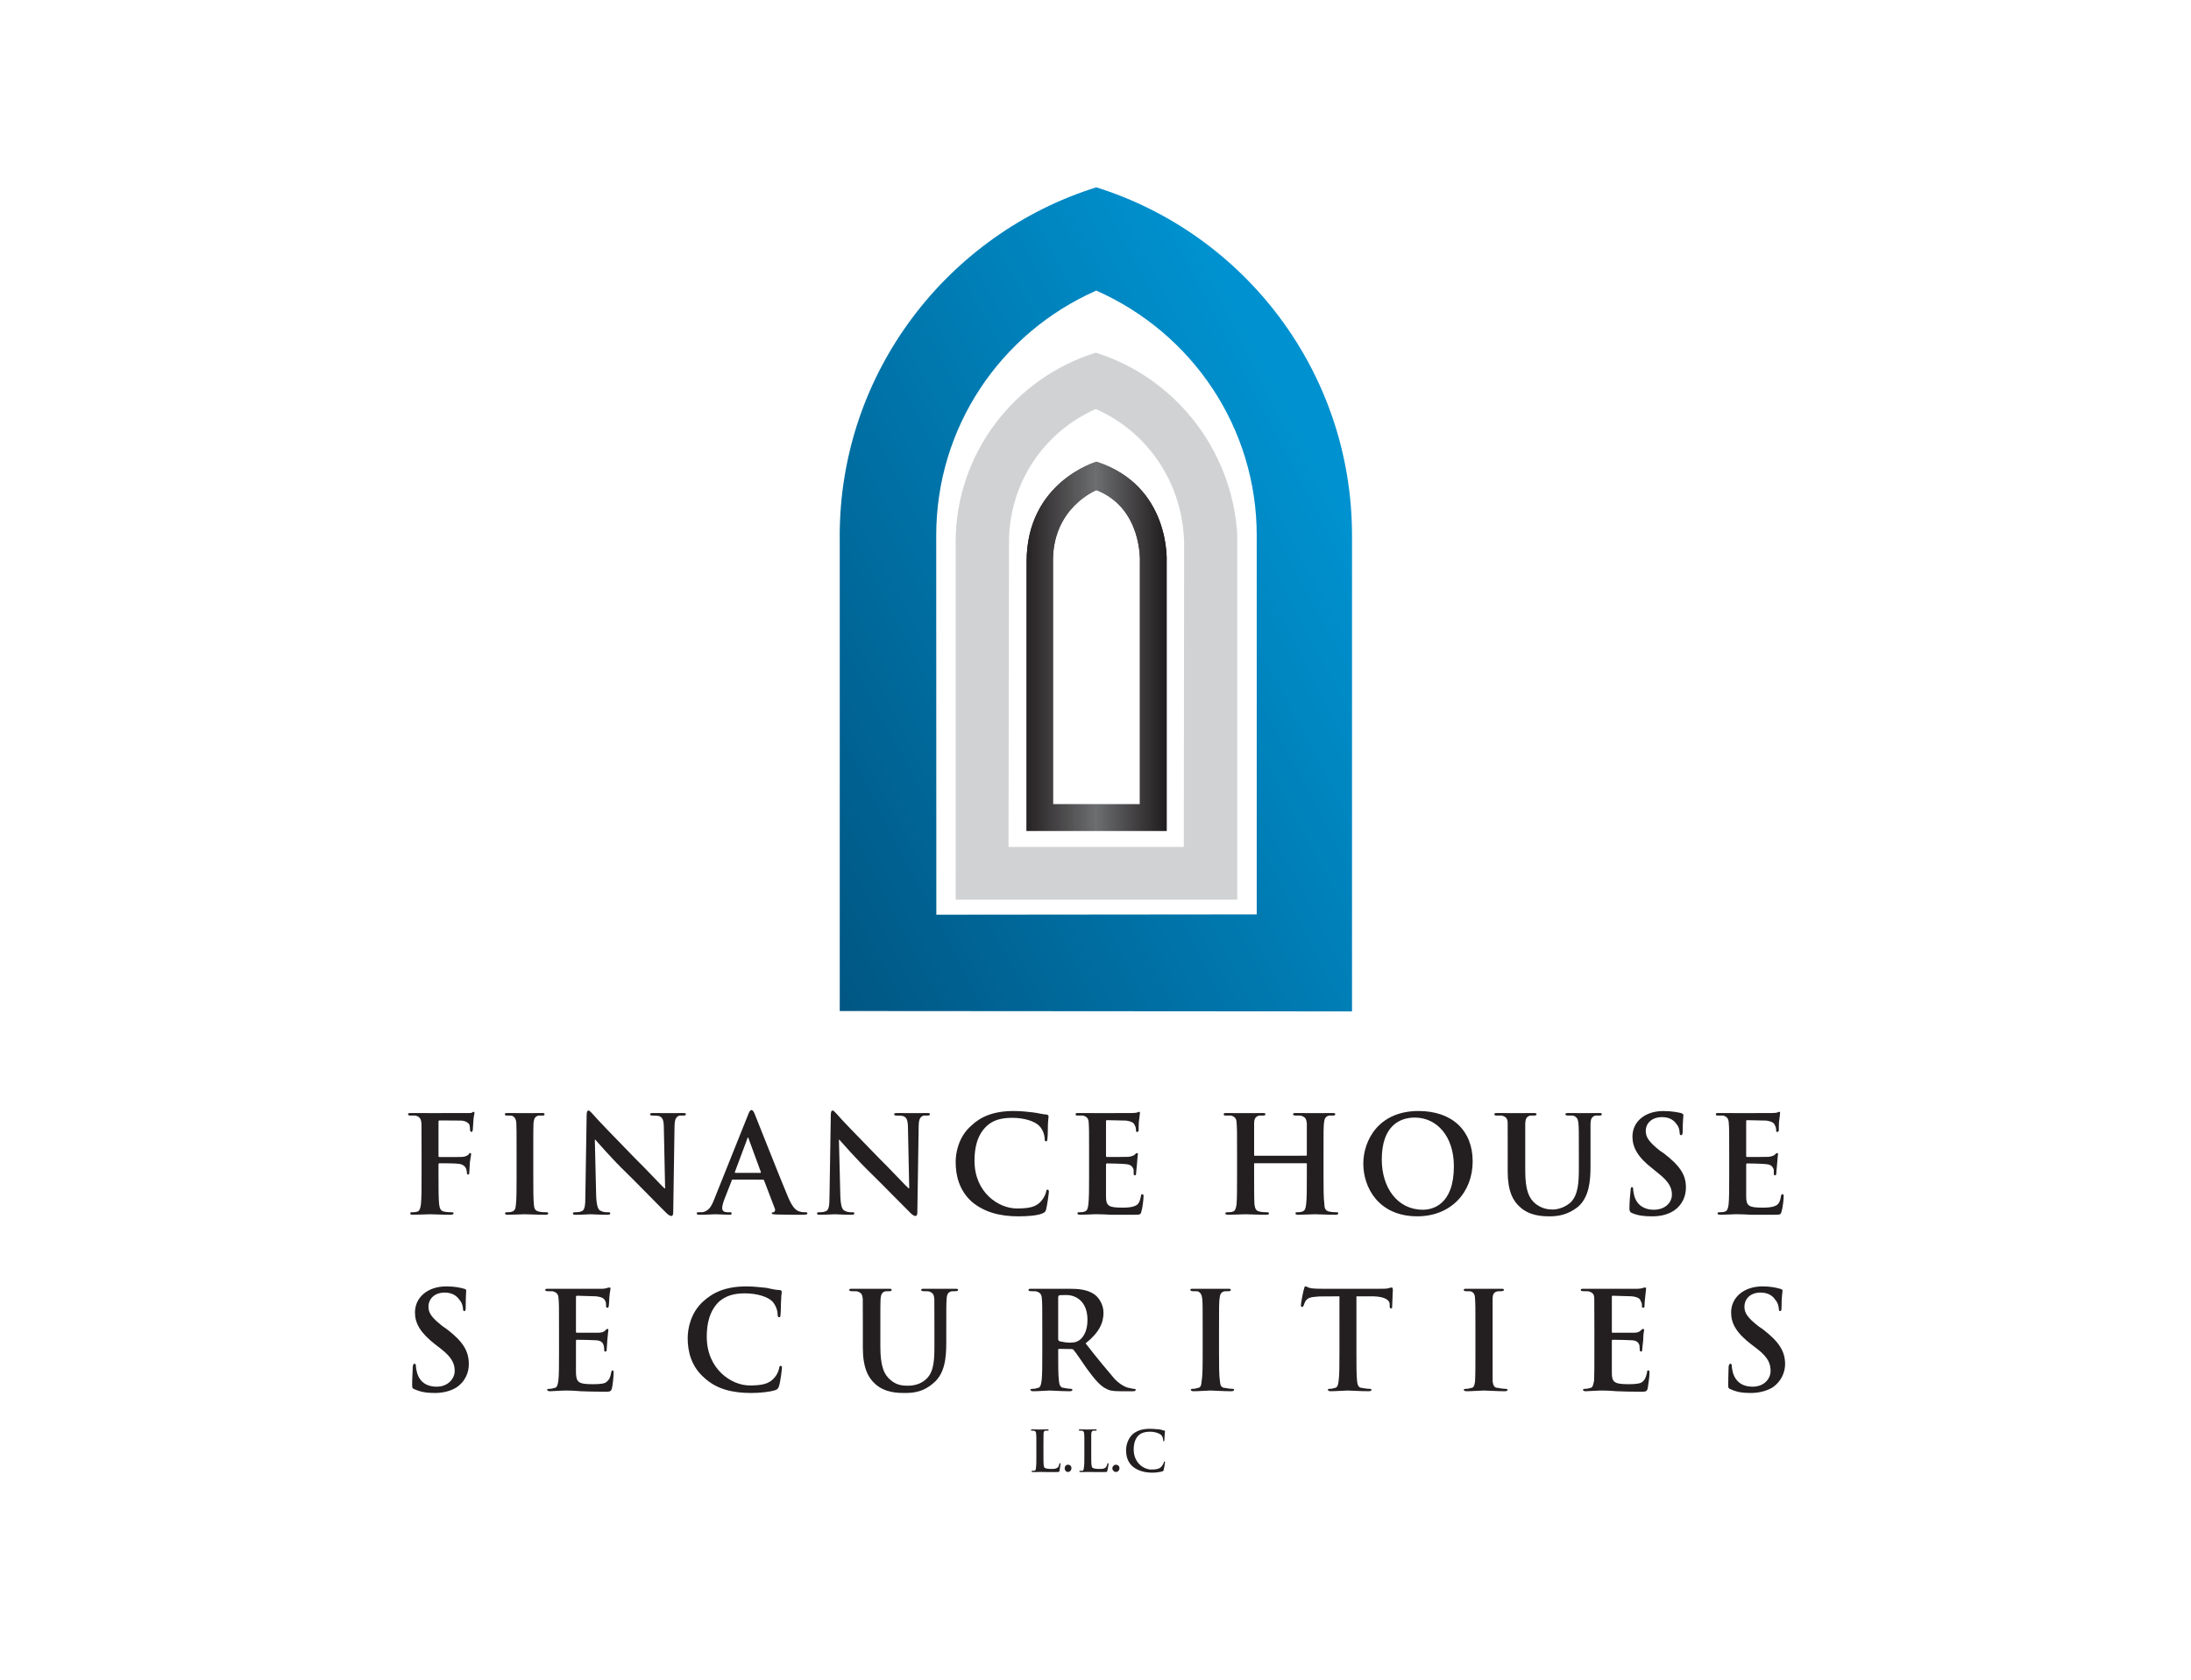 <?xml version="1.0" ?>
<svg xmlns="http://www.w3.org/2000/svg" xmlns:xlink="http://www.w3.org/1999/xlink" viewBox="0 0 450 345" enable-background="new 0 0 450 345" xml:space="preserve">
	<rect x="-50.5" y="-19.445" fill="#FFFFFF" width="551" height="383.674"/>
	<g>
		<path fill="#231F20" d="M85.165,285.354c-0.429-0.146-0.516-0.279-0.516-0.882c0-1.523,0.13-3.267,0.13-3.688   c0.006-0.352,0.127-0.688,0.353-0.688c0.241,0,0.29,0.246,0.29,0.44c0,0.414,0.102,0.93,0.246,1.445   c0.591,2.063,2.212,2.834,3.986,2.834c2.471,0,3.734-1.767,3.734-3.191c0-1.43-0.445-2.707-2.752-4.531l-1.276-0.982   c-3.048-2.379-4.131-4.324-4.131-6.535c0-3.063,2.555-5.361,6.438-5.361c1.824,0,2.998,0.295,3.685,0.492   c0.256,0.049,0.398,0.196,0.398,0.344c0,0.432-0.097,1.203-0.097,3.341c0,0.69-0.046,0.891-0.303,0.891   c-0.191,0-0.258-0.19-0.258-0.494c0-0.242-0.13-1.184-0.768-1.866c-0.394-0.541-1.177-1.439-3.001-1.439   c-2.066,0-3.322,1.287-3.322,2.909c0,1.283,0.646,2.247,2.966,4.05l0.773,0.527c3.352,2.566,4.551,4.521,4.551,7.207   c0,1.547-0.591,3.51-2.619,4.839c-1.415,0.833-2.963,1.093-4.416,1.093C87.616,286.106,86.357,285.896,85.165,285.354"/>
		<path fill="#231F20" d="M114.814,272.7c0-4.153,0-4.941-0.091-5.924c-0.038-0.89-0.293-1.295-1.199-1.555   c-0.222,0-0.668-0.021-1.059-0.021c-0.347,0-0.488-0.103-0.488-0.242c0-0.252,0.193-0.252,0.64-0.252c0.733,0,1.553,0,2.21,0   c0.761,0,1.406,0,1.792,0c0.903,0,6.445,0,6.961,0s0.975-0.096,1.177-0.195c0.149-0.048,0.34-0.061,0.485-0.061   c0.143,0,0.143,0.061,0.143,0.256c0,0.198-0.129,0.516-0.237,1.807c-0.021,0.256-0.05,1.533-0.144,1.803   c-0.006,0.179-0.05,0.278-0.264,0.278c-0.185,0-0.258-0.047-0.258-0.299c0-0.235,0-0.751-0.129-1.011   c-0.236-0.516-0.516-0.854-1.91-1.031c-0.44-0.024-3.375-0.119-3.933-0.119c-0.151,0-0.216,0.119-0.216,0.296v7.042   c0,0.229,0.024,0.26,0.216,0.26c0.592,0,3.789,0,4.424,0c0.688-0.03,1.127-0.173,1.38-0.467c0.167-0.199,0.296-0.309,0.425-0.309   s0.213,0,0.213,0.258c0,0.099-0.097,0.518-0.213,2.011c-0.027,0.569-0.129,1.601-0.129,1.856c0,0.26,0,0.516-0.258,0.516   c-0.188,0-0.258-0.107-0.258-0.256c0-0.26,0-0.64-0.122-1.031c-0.136-0.516-0.523-0.985-1.554-1.031   c-0.516-0.054-3.271-0.101-3.956-0.101c-0.145,0-0.169,0.101-0.169,0.301v2.118c0,1.031,0,3.609,0,4.385   c0.065,1.897,0.516,2.318,3.352,2.318c0.753,0,1.934,0,2.622-0.266c0.73-0.401,1.077-1.021,1.247-2.071   c0.084-0.343,0.128-0.497,0.319-0.497c0.199,0,0.199,0.256,0.199,0.516c0,0.675-0.199,2.578-0.337,3.094   c-0.181,0.771-0.439,0.771-1.477,0.771c-2.113,0-3.643-0.048-4.87-0.096c-1.183-0.095-2.065-0.147-2.858-0.147   c-0.34,0-0.93,0-1.622,0.053c-0.632,0-1.344,0.095-1.916,0.095c-0.335,0-0.586-0.147-0.586-0.294c0-0.126,0.127-0.2,0.49-0.2   c0.41,0,0.742-0.095,0.982-0.182c0.59-0.014,0.718-0.702,0.845-1.538c0.131-1.081,0.131-3.362,0.131-5.94V272.7z"/>
		<path fill="#231F20" d="M90.063,241.503c0,2.578,0,4.641,0.13,5.866c0.127,0.819,0.258,1.353,1.084,1.501   c0.385,0.088,0.978,0.116,1.363,0.116c0.388,0,0.516,0.012,0.516,0.251c0,0.161-0.234,0.265-0.643,0.265   c-1.717,0-3.482-0.104-4.174-0.104c-0.724,0-2.457,0.104-3.521,0.104c-0.385,0-0.554-0.056-0.554-0.265   c0-0.239,0.119-0.251,0.385-0.251c0.404,0,0.773-0.028,1.031-0.116c0.516-0.148,0.646-0.682,0.773-1.501   c0.13-1.226,0.13-3.288,0.13-5.866v-4.892c0-4.162,0-4.946-0.021-5.911c-0.105-0.863-0.294-1.308-1.215-1.572   c-0.194,0-0.698,0-1.083,0c-0.258,0-0.458-0.069-0.458-0.251c0-0.265,0.2-0.265,0.626-0.265c0.732,0,1.505,0,2.263,0   c0.669,0,1.305,0.01,1.694,0.01c1.059,0,6.702,0,7.326-0.01c0.535,0,0.819,0,1.113-0.03c0.195-0.105,0.325-0.221,0.453-0.221   c0.13,0,0.163,0.115,0.163,0.251c0,0.258-0.133,0.516-0.195,1.296c-0.041,0.251-0.096,1.804-0.144,2.191   c-0.047,0.189-0.083,0.387-0.277,0.387c-0.19,0-0.259-0.139-0.294-0.481c0-0.197,0-0.579-0.154-1.065   c-0.184-0.286-0.773-0.78-1.805-0.78l-4.255-0.03c-0.157,0-0.258,0.03-0.258,0.295v6.954c0,0.178,0.006,0.265,0.204,0.265h3.536   c0.468,0,0.846,0,1.239-0.028c0.536-0.059,0.915-0.236,1.209-0.487c0.13-0.265,0.141-0.295,0.32-0.295   c0.109,0,0.196,0.03,0.196,0.247c0,0.099-0.136,0.814-0.258,1.634c-0.029,0.583-0.117,1.843-0.117,2.023   c0,0.251,0,0.516-0.269,0.516c-0.13,0-0.22-0.168-0.22-0.307c0-0.209-0.038-0.53-0.168-0.92c-0.127-0.32-0.516-0.836-1.415-0.976   c-0.648-0.125-3.611-0.125-4.053-0.125c-0.146,0-0.204,0.083-0.204,0.265V241.503z"/>
		<path fill="#231F20" d="M106.097,236.611c0-4.158,0-4.954-0.049-5.913c-0.053-0.865-0.343-1.306-0.915-1.542   c-0.343-0.028-0.681-0.028-1.018-0.028c-0.258,0-0.428-0.07-0.428-0.26c0-0.256,0.188-0.256,0.674-0.256   c1.043,0,2.741,0.014,3.56,0.014c0.705,0,2.323-0.014,3.377-0.014c0.343,0,0.552,0,0.552,0.256c0,0.189-0.13,0.26-0.401,0.26   c-0.295,0-0.502,0-0.871,0c-0.718,0.218-0.92,0.658-1.006,1.57c-0.042,0.959-0.042,1.755-0.042,5.913v4.892   c0,2.58,0,4.841,0.127,5.952c0.052,0.751,0.258,1.267,1.07,1.401c0.381,0.111,0.993,0.13,1.404,0.13   c0.324,0,0.474,0.017,0.474,0.251c0,0.159-0.239,0.265-0.529,0.265c-1.831,0-3.577-0.105-4.339-0.105   c-0.634,0-2.332,0.105-3.469,0.105c-0.338,0-0.54-0.105-0.54-0.265c0-0.234,0.13-0.251,0.449-0.251c0.419,0,0.712-0.019,0.97-0.13   c0.558-0.135,0.756-0.619,0.812-1.417c0.139-1.096,0.139-3.356,0.139-5.937V236.611z"/>
		<path fill="#231F20" d="M122.445,245.668c0.104,2.225,0.443,2.901,1.006,3.054c0.443,0.265,0.979,0.265,1.418,0.265   c0.279,0,0.476,0,0.476,0.251c0,0.209-0.248,0.265-0.627,0.265c-1.783,0-2.943-0.104-3.458-0.104c-0.254,0-1.547,0.104-2.965,0.104   c-0.373,0-0.626-0.009-0.626-0.265c0-0.251,0.203-0.251,0.497-0.251c0.333,0,0.821,0,1.195-0.176   c0.739-0.193,0.868-1.013,0.868-3.434l0.258-16.27c0-0.578,0.09-1.011,0.374-1.011c0.271,0,0.529,0.386,1.017,0.873   c0.286,0.423,4.528,4.825,8.537,8.924c1.88,1.812,5.591,5.798,6.056,6.188h0.132l-0.258-12.375   c-0.002-1.629-0.258-2.165-0.918-2.453c-0.433-0.125-1.106-0.125-1.492-0.125c-0.299,0-0.425-0.123-0.425-0.251   c0-0.265,0.27-0.265,0.708-0.265c1.451,0,2.77,0.016,3.33,0.016c0.345,0,1.376-0.016,2.693-0.016c0.356,0,0.632,0,0.632,0.265   c0,0.128-0.144,0.251-0.481,0.251c-0.29,0-0.484,0-0.826,0c-0.773,0.265-1.011,0.807-1.031,2.348l-0.266,17.511   c0,0.516-0.118,0.767-0.375,0.767c-0.298,0-0.647-0.251-0.929-0.516c-1.78-1.733-5.258-5.346-8.147-8.193   c-3.033-2.905-6.076-6.438-6.557-6.96h-0.094L122.445,245.668z"/>
		<path fill="#231F20" d="M144.719,283.047c-2.753-2.356-3.478-5.45-3.478-8.208c0-1.883,0.574-5.213,3.23-7.576   c2.052-1.871,4.672-3.044,8.844-3.044c1.716,0,2.747,0.196,4.036,0.29c1.035,0.197,1.937,0.457,2.798,0.457   c0.295,0.029,0.427,0.256,0.427,0.383c0,0.193-0.131,0.591-0.132,1.519c-0.095,0.933-0.043,2.479-0.126,2.995   c0,0.501-0.067,0.694-0.314,0.694c-0.201,0-0.294-0.193-0.294-0.688c-0.039-0.777-0.391-1.809-1.07-2.555   c-0.899-0.935-3.094-1.671-5.672-1.671c-2.446,0-3.993,0.61-5.251,1.671c-2.019,1.92-2.56,4.611-2.56,7.226   c0,6.667,5.063,10.021,8.808,10.021c2.486,0,3.974-0.288,5.064-1.559c0.516-0.547,0.878-1.377,0.975-1.871   c0.057-0.439,0.145-0.595,0.345-0.595c0.227,0,0.247,0.155,0.247,0.415c0,0.32-0.298,2.827-0.592,3.714   c-0.149,0.448-0.241,0.667-0.717,0.843c-1.154,0.395-3.226,0.6-5.03,0.6C150.421,286.106,147.223,285.331,144.719,283.047"/>
		<path fill="#231F20" d="M177.217,272.7c0-4.153,0-4.941-0.014-5.924c-0.088-0.89-0.283-1.295-1.22-1.555   c-0.195,0-0.711-0.021-1.101-0.021c-0.273,0-0.465-0.103-0.465-0.242c0-0.252,0.208-0.252,0.597-0.252c1.509,0,3.233,0,4.116,0   c0.65,0,2.415,0,3.392,0c0.444,0,0.61,0,0.61,0.252c0,0.14-0.126,0.242-0.407,0.242c-0.348,0-0.492,0.021-0.836,0.021   c-0.74,0.171-0.945,0.612-1.035,1.555c-0.042,0.982-0.042,1.771-0.042,5.924v3.9c0,4.09,0.782,5.803,2.194,6.928   c1.237,1.031,2.52,1.086,3.478,1.086c1.21,0,2.71-0.314,3.857-1.47c1.524-1.524,1.574-4.001,1.574-6.884V272.7   c0-4.153,0-4.941-0.017-5.924c-0.081-0.89-0.28-1.295-1.212-1.555c-0.203,0-0.718-0.021-0.983-0.021   c-0.341,0-0.509-0.103-0.509-0.242c0-0.252,0.209-0.252,0.607-0.252c1.426,0,3.144,0,3.197,0c0.321,0,2.112,0,3.157,0   c0.384,0,0.629,0,0.629,0.252c0,0.14-0.198,0.242-0.503,0.242c-0.337,0-0.516,0.021-0.826,0.021   c-0.736,0.171-0.979,0.612-1.029,1.555c-0.075,0.982-0.075,1.771-0.075,5.924v3.072c0,3.095-0.276,6.337-2.635,8.307   c-2.006,1.768-3.98,2.027-5.799,2.027c-1.495,0-4.178-0.014-6.195-1.885c-1.428-1.271-2.505-3.337-2.505-7.396V272.7z"/>
		<path fill="#231F20" d="M214.07,272.7c0-4.153,0-4.942-0.084-5.924c-0.042-0.89-0.294-1.295-1.205-1.555   c-0.215,0-0.656-0.023-1.054-0.023c-0.342,0-0.493-0.101-0.493-0.24c0-0.252,0.198-0.252,0.637-0.252c1.43,0,3.23,0,3.79,0   c0.988,0,3.054,0,3.956,0c1.746,0,3.609,0.099,5.134,1.134c0.795,0.541,1.89,1.96,1.89,3.782c0,2.064-0.847,4.031-3.673,6.297   c2.446,3.142,4.449,5.547,5.996,7.35c1.548,1.553,2.771,1.807,3.124,1.84c0.341,0.094,0.588,0.148,0.787,0.148   c0.214,0,0.39,0.074,0.39,0.199c0,0.199-0.176,0.294-0.542,0.294h-2.705c-1.569,0-2.212-0.159-2.9-0.548   c-1.247-0.643-2.31-1.934-3.882-4.07c-1.083-1.529-2.361-3.49-2.719-3.835c-0.126-0.216-0.333-0.216-0.516-0.216l-2.446-0.032   c-0.132,0-0.219,0.032-0.219,0.2v0.348c0,2.578,0,4.859,0.144,5.932c0.075,0.845,0.247,1.533,1.106,1.547   c0.384,0.086,1.031,0.182,1.35,0.182c0.2,0,0.323,0.074,0.323,0.199c0,0.147-0.173,0.294-0.516,0.294   c-1.672,0-3.735-0.146-4.125-0.146c-0.516,0-2.316,0.146-3.402,0.146c-0.344,0-0.588-0.146-0.588-0.294   c0-0.125,0.123-0.199,0.498-0.199c0.398,0,0.736-0.096,0.982-0.182c0.579-0.014,0.705-0.702,0.83-1.547   c0.133-1.072,0.133-3.354,0.133-5.932V272.7z M217.334,274.983c0,0.295,0.087,0.347,0.241,0.495c0.62,0.14,1.433,0.294,2.167,0.294   c1.078,0,1.428-0.195,1.937-0.494c0.863-0.637,1.673-1.913,1.673-4.179c0-4.03-2.627-5.103-4.251-5.103   c-0.737,0-1.231,0-1.525,0.035c-0.154,0.102-0.241,0.221-0.241,0.48V274.983z"/>
		<path fill="#231F20" d="M247.011,272.7c0-4.153,0-4.941-0.08-5.924c-0.102-0.89-0.396-1.336-0.951-1.555   c-0.279,0-0.722-0.021-1.031-0.021c-0.261,0-0.479-0.103-0.479-0.296c0-0.198,0.219-0.198,0.734-0.198c1.031,0,2.839,0,3.609,0   c0.724,0,2.323,0,3.354,0c0.422,0,0.616,0,0.616,0.198c0,0.193-0.101,0.296-0.394,0.296c-0.302,0-0.494,0.021-0.889,0.021   c-0.74,0.171-0.936,0.612-1.031,1.555c-0.1,0.982-0.1,1.771-0.1,5.924v4.896c0,2.795,0,4.9,0.195,6.188   c0.055,0.775,0.294,1.277,1.086,1.291c0.39,0.087,1.031,0.182,1.419,0.182c0.354,0,0.401,0.074,0.401,0.2   c0,0.146-0.201,0.294-0.534,0.294c-1.802,0-3.604-0.147-4.337-0.147c-0.559,0-2.366,0.147-3.442,0.147   c-0.437,0-0.588-0.147-0.588-0.294c0-0.126,0.117-0.2,0.394-0.2c0.5,0,0.755-0.095,1.016-0.182   c0.555-0.014,0.771-0.516,0.803-1.298c0.229-1.28,0.229-3.386,0.229-6.181V272.7z"/>
		<path fill="#231F20" d="M275.107,266.253l-4.125,0.027c-1.635,0.101-2.322,0.232-2.766,0.836c-0.288,0.428-0.347,0.74-0.435,0.943   c-0.107,0.256-0.153,0.386-0.354,0.386c-0.143,0-0.236-0.13-0.236-0.394c0-0.508,0.53-3.086,0.63-3.296   c0.067-0.306,0.107-0.541,0.323-0.541c0.26,0,0.516,0.294,1.203,0.395c0.834,0.097,1.891,0.097,2.752,0.097h11.015   c0.982,0,1.53,0,2.014-0.097c0.351-0.147,0.548-0.159,0.746-0.159c0.141,0,0.195,0.206,0.195,0.547   c0,0.649-0.134,2.547-0.134,3.318c0,0.26,0,0.426-0.26,0.426c-0.197,0-0.256-0.166-0.256-0.59v-0.348   c-0.047-0.688-0.781-1.471-3.354-1.551h-3.473v11.344c0,2.578,0,4.859,0.123,5.988c0.072,0.788,0.256,1.477,1.055,1.49   c0.492,0.086,1.008,0.181,1.523,0.181c0.256,0,0.396,0.075,0.396,0.201c0,0.15-0.195,0.293-0.548,0.293   c-1.867,0-3.59-0.143-4.372-0.143c-0.633,0-2.439,0.143-3.471,0.143c-0.412,0-0.56-0.143-0.56-0.293   c0-0.126,0.044-0.201,0.388-0.201c0.432,0,0.742-0.095,0.988-0.181c0.589-0.014,0.73-0.702,0.836-1.547   c0.154-1.072,0.154-3.354,0.154-5.932V266.253z"/>
		<path fill="#231F20" d="M303.028,272.7c0-4.153,0-4.941-0.077-5.924c0-0.89-0.26-1.336-0.913-1.555   c-0.335,0-0.634-0.021-0.974-0.021c-0.303,0-0.436-0.103-0.436-0.296c0-0.198,0.229-0.198,0.628-0.198c1.076,0,2.799,0,3.642,0   c0.637,0,2.354,0,3.438,0c0.287,0,0.543,0,0.543,0.198c0,0.193-0.197,0.296-0.492,0.296c-0.279,0-0.493,0.021-0.795,0.021   c-0.775,0.171-1.027,0.612-1.031,1.555c0,0.982,0,1.771,0,5.924v4.896c0,2.795,0,4.9,0.004,6.188   c0.148,0.775,0.292,1.277,1.178,1.291c0.365,0.087,0.985,0.182,1.396,0.182c0.283,0,0.516,0.074,0.516,0.2   c0,0.146-0.26,0.294-0.529,0.294c-1.872,0-3.596-0.147-4.371-0.147c-0.698,0-2.421,0.147-3.598,0.147   c-0.268,0-0.527-0.147-0.527-0.294c0-0.126,0.133-0.2,0.516-0.2c0.36,0,0.756-0.095,0.995-0.182   c0.552-0.014,0.688-0.516,0.812-1.298c0.077-1.28,0.077-3.386,0.077-6.181V272.7z"/>
		<path fill="#231F20" d="M327.461,272.7c0-4.153,0-4.941-0.02-5.924c0-0.89-0.256-1.295-1.21-1.555   c-0.193,0-0.636-0.021-1.108-0.021c-0.26,0-0.463-0.103-0.463-0.242c0-0.252,0.203-0.252,0.69-0.252c0.734,0,1.569,0,2.21,0   c0.688,0,1.424,0,1.725,0c0.978,0,6.442,0,6.971,0c0.542,0,0.982-0.096,1.242-0.195c0.144-0.048,0.256-0.061,0.484-0.061   c0.051,0,0.098,0.061,0.098,0.256c0,0.198-0.066,0.516-0.192,1.807c-0.055,0.256-0.134,1.533-0.134,1.803   c0,0.179-0.065,0.278-0.256,0.278c-0.26,0-0.26-0.047-0.26-0.299c0-0.235,0-0.751-0.24-1.011c-0.146-0.516-0.442-0.854-1.822-1.031   c-0.516-0.024-3.35-0.119-3.932-0.119c-0.193,0-0.193,0.119-0.193,0.296v7.042c0,0.229,0,0.26,0.193,0.26c0.582,0,3.79,0,4.447,0   c0.666-0.03,1.031-0.173,1.291-0.467c0.256-0.199,0.316-0.309,0.516-0.309c0.04,0,0.19,0,0.19,0.258   c0,0.099-0.19,0.518-0.192,2.011c-0.055,0.569-0.197,1.601-0.197,1.856c0,0.26,0,0.516-0.248,0.516   c-0.151,0-0.253-0.107-0.253-0.256c-0.041-0.26-0.041-0.64-0.075-1.031c-0.167-0.516-0.516-0.985-1.547-1.031   c-0.516-0.054-3.35-0.101-3.978-0.101c-0.147,0-0.147,0.101-0.147,0.301v2.118c0,1.031,0,3.609,0,4.385   c0,1.897,0.516,2.318,3.354,2.318c0.73,0,1.811,0,2.578-0.266c0.771-0.401,1.031-1.021,1.287-2.071c0-0.343,0.061-0.497,0.26-0.497   c0.256,0,0.256,0.256,0.256,0.516c0,0.675-0.256,2.578-0.356,3.094c-0.159,0.771-0.415,0.771-1.477,0.771   c-2.111,0-3.644-0.048-4.87-0.096c-1.228-0.095-2.063-0.147-2.854-0.147c-0.344,0-1.011,0-1.618,0.053   c-0.684,0-1.431,0.095-1.971,0.095c-0.288,0-0.516-0.147-0.516-0.294c0-0.126,0.079-0.2,0.473-0.2c0.347,0,0.741-0.095,0.977-0.182   c0.595-0.014,0.642-0.702,0.837-1.538c0.052-1.081,0.052-3.362,0.052-5.94V272.7z"/>
		<path fill="#231F20" d="M355.484,285.354c-0.455-0.146-0.542-0.279-0.542-0.882c0-1.523,0.087-3.267,0.087-3.688   c0.013-0.352,0.16-0.688,0.354-0.688c0.247,0,0.302,0.246,0.302,0.44c0,0.414,0.12,0.93,0.24,1.445   c0.651,2.063,2.212,2.834,4.005,2.834c2.538,0,3.722-1.767,3.722-3.191c0-1.43-0.372-2.707-2.69-4.531l-1.291-0.982   c-3.094-2.379-4.125-4.324-4.125-6.535c0-3.063,2.578-5.361,6.447-5.361c1.803,0,2.93,0.295,3.619,0.492   c0.25,0.049,0.494,0.196,0.494,0.344c0,0.432-0.201,1.203-0.201,3.341c0,0.69-0.047,0.891-0.303,0.891   c-0.187,0-0.26-0.19-0.26-0.494c0-0.242-0.119-1.184-0.761-1.866c-0.347-0.541-1.184-1.439-2.996-1.439   c-2.078,0-3.3,1.287-3.3,2.909c0,1.283,0.613,2.247,2.932,4.05l0.775,0.527c3.35,2.566,4.641,4.521,4.641,7.207   c0,1.547-0.67,3.51-2.646,4.839c-1.471,0.833-3.025,1.093-4.479,1.093C357.867,286.106,356.618,285.896,355.484,285.354"/>
		<path fill="#231F20" d="M214.312,298.997c0,1.483,0,2.295,0.229,2.46c0.177,0.118,0.477,0.253,1.368,0.253   c0.614,0,1.077-0.018,1.387-0.377c0.126-0.065,0.258-0.436,0.258-0.617c0-0.172,0.035-0.172,0.126-0.172   c0.118,0,0.132,0,0.132,0.207c0,0.049-0.131,0.959-0.199,1.34c-0.059,0.256-0.127,0.256-0.707,0.256c-0.853,0-1.415,0-1.931,0   c-0.525,0-0.958-0.019-1.42-0.019c-0.126,0-0.384,0-0.642,0.019c-0.27,0-0.6,0-0.805,0c-0.168,0-0.227-0.019-0.227-0.155   c0-0.101,0-0.101,0.149-0.101c0.197,0,0.342,0,0.427,0c0.211-0.027,0.312-0.281,0.323-0.67c0.075-0.465,0.075-1.393,0.075-2.424   v-2.063c0-1.769,0-2.063-0.042-2.384c-0.033-0.454-0.109-0.626-0.482-0.71c-0.066,0-0.211,0-0.369,0c-0.126,0-0.213,0-0.213-0.104   c0-0.146,0.111-0.155,0.258-0.155c0.516,0,1.289,0.032,1.559,0.032c0.283,0,1.151-0.032,1.571-0.032c0.186,0,0.23,0.01,0.23,0.155   c0,0.104-0.026,0.104-0.17,0.104c-0.127,0-0.349,0-0.48,0c-0.268,0.043-0.39,0.256-0.39,0.71c-0.016,0.321-0.016,0.615-0.016,2.384   V298.997z"/>
		<path fill="#231F20" d="M218.67,301.575c0-0.26,0.173-0.737,0.688-0.737c0.384,0,0.703,0.27,0.703,0.737   c0,0.362-0.288,0.753-0.703,0.753C218.843,302.328,218.67,301.856,218.67,301.575"/>
		<path fill="#231F20" d="M224.125,298.997c0,1.483,0,2.295,0.258,2.46c0.166,0.118,0.496,0.253,1.394,0.253   c0.609,0,1.072-0.018,1.38-0.377c0.055-0.065,0.261-0.436,0.261-0.617c0-0.172,0-0.172,0.102-0.172c0.153,0,0.153,0,0.153,0.207   c0,0.049-0.132,0.959-0.255,1.34c0,0.256-0.069,0.256-0.723,0.256c-0.824,0-1.406,0-1.922,0s-0.905-0.019-1.421-0.019   c-0.126,0-0.38,0-0.642,0.019c-0.258,0-0.528,0-0.773,0c-0.132,0-0.258-0.019-0.258-0.155c0-0.101,0.071-0.101,0.213-0.101   c0.17,0,0.302,0,0.428,0c0.211-0.027,0.258-0.281,0.295-0.67c0.095-0.465,0.095-1.393,0.095-2.424v-2.063   c0-1.769,0-2.063-0.028-2.384c-0.047-0.454-0.104-0.626-0.487-0.71c-0.132,0-0.258,0-0.39,0c-0.126,0-0.225,0-0.225-0.104   c0-0.146,0.099-0.155,0.249-0.155c0.559,0,1.265,0.032,1.6,0.032c0.293,0,1.086-0.032,1.577-0.032c0.15,0,0.229,0.01,0.229,0.155   c0,0.104-0.079,0.104-0.205,0.104c-0.132,0-0.314,0-0.458,0c-0.315,0.043-0.421,0.256-0.447,0.71c0,0.321,0,0.615,0,2.384V298.997z   "/>
		<path fill="#231F20" d="M228.448,301.575c0-0.26,0.255-0.737,0.771-0.737c0.351,0,0.705,0.27,0.705,0.737   c0,0.362-0.282,0.753-0.705,0.753C228.703,302.328,228.448,301.856,228.448,301.575"/>
		<path fill="#231F20" d="M232.689,301.254c-1.147-0.97-1.408-2.257-1.408-3.425c0-0.794,0.261-2.186,1.292-3.199   c0.846-0.75,1.987-1.166,3.635-1.166c0.745,0,1.219,0.083,1.76,0.117c0.377,0,0.793,0.172,1.048,0.235   c0.212,0.022,0.261,0.024,0.261,0.047c0,0.165-0.02,0.233-0.066,0.725c-0.043,0.284-0.02,0.994-0.061,1.199   c-0.018,0.116-0.064,0.277-0.134,0.277c-0.073,0-0.112-0.161-0.112-0.254c-0.025-0.423-0.143-0.747-0.403-1.076   c-0.468-0.378-1.286-0.671-2.343-0.671c-1.006,0-1.744,0.253-2.239,0.671c-0.829,0.766-1.076,1.908-1.076,2.972   c0,2.776,2.094,4.125,3.631,4.125c1.023,0,1.724-0.143,2.137-0.685c0.151-0.188,0.406-0.574,0.406-0.74   c0-0.129,0-0.211,0.151-0.211c0.109,0,0.109,0.089,0.109,0.112c0,0.234-0.168,1.211-0.261,1.523   c-0.013,0.26-0.095,0.26-0.255,0.376c-0.516,0.14-1.352,0.27-2.063,0.27C235.103,302.477,233.748,302.091,232.689,301.254"/>
		<path fill="#231F20" d="M156.128,240.895c0.144,0,0.192-0.148,0.144-0.158l-2.51-6.844c-0.019-0.124-0.019-0.241-0.145-0.241   c-0.037,0-0.132,0.117-0.132,0.241l-2.558,6.844c-0.02,0.01,0,0.158,0.112,0.158H156.128z M150.522,242.283   c-0.132,0-0.23,0-0.258,0.251l-1.52,3.874c-0.283,0.76-0.417,1.34-0.417,1.729c0,0.477,0.258,0.85,1.144,0.85h0.403   c0.32,0,0.39,0,0.39,0.251c0,0.206-0.132,0.265-0.459,0.265c-0.869,0-2.066-0.105-2.892-0.105c-0.336,0-1.83,0.105-3.28,0.105   c-0.338,0-0.524-0.059-0.524-0.265c0-0.251,0.097-0.251,0.321-0.251c0.258,0,0.647,0,0.883-0.013   c1.247-0.252,1.789-1.173,2.343-2.565l6.924-17.28c0.295-0.79,0.477-1.137,0.771-1.137c0.229,0,0.423,0.247,0.681,0.886   c0.647,1.547,5.046,12.793,6.835,17.016c1.031,2.438,1.836,2.829,2.446,2.962c0.39,0.132,0.781,0.132,1.163,0.132   c0.201,0,0.345,0,0.345,0.251c0,0.206-0.248,0.265-1.259,0.265c-1.023,0-3.04,0-5.249-0.059c-0.488-0.047-0.798-0.047-0.798-0.206   c0-0.251,0.125-0.251,0.384-0.251c0.167-0.072,0.39-0.319,0.258-0.703l-2.211-5.794c-0.101-0.206-0.145-0.206-0.289-0.206H150.522z   "/>
		<path fill="#231F20" d="M172.591,245.668c0.095,2.225,0.432,2.901,1.003,3.054c0.429,0.265,0.96,0.265,1.421,0.265   c0.262,0,0.46,0,0.46,0.251c0,0.209-0.243,0.265-0.627,0.265c-1.783,0-2.927-0.104-3.442-0.104c-0.258,0-1.547,0.104-2.968,0.104   c-0.38,0-0.628-0.009-0.628-0.265c0-0.251,0.186-0.251,0.475-0.251c0.35,0,0.819,0,1.211-0.176   c0.747-0.193,0.872-1.013,0.878-3.434l0.258-16.27c0-0.578,0.074-1.011,0.361-1.011c0.28,0,0.538,0.386,1.012,0.873   c0.299,0.423,4.527,4.825,8.549,8.924c1.862,1.812,5.583,5.798,6.062,6.188h0.126l-0.258-12.375   c-0.016-1.629-0.258-2.165-0.925-2.453c-0.439-0.125-1.106-0.125-1.504-0.125c-0.286,0-0.407-0.123-0.407-0.251   c0-0.265,0.268-0.265,0.708-0.265c1.438,0,2.775,0.016,3.312,0.016c0.354,0,1.395-0.016,2.709-0.016c0.364,0,0.627,0,0.627,0.265   c0,0.128-0.137,0.251-0.488,0.251c-0.283,0-0.477,0-0.806,0c-0.773,0.265-1.024,0.807-1.031,2.348l-0.271,17.511   c0,0.516-0.118,0.767-0.376,0.767c-0.31,0-0.642-0.251-0.931-0.516c-1.773-1.733-5.263-5.346-8.163-8.193   c-3.023-2.905-6.063-6.438-6.552-6.96h-0.081L172.591,245.668z"/>
		<path fill="#231F20" d="M199.654,246.885c-2.698-2.412-3.373-5.502-3.373-8.211c0-1.812,0.531-5.156,3.226-7.49   c1.932-1.838,4.584-2.992,8.685-2.992c1.734,0,2.739,0.17,3.999,0.289c1.053,0.132,1.927,0.396,2.785,0.44   c0.258,0.047,0.384,0.207,0.384,0.384c0,0.188-0.081,0.577-0.126,1.493c-0.051,0.908,0,2.455-0.099,2.971   c-0.033,0.462-0.062,0.654-0.291,0.654c-0.258,0-0.281-0.192-0.281-0.654c-0.06-0.767-0.393-1.798-1.125-2.534   c-0.902-0.925-3.029-1.642-5.554-1.642c-2.436,0-3.993,0.566-5.183,1.642c-2.036,1.882-2.551,4.556-2.551,7.175   c0,6.581,5.002,9.797,8.665,9.797c2.461,0,3.968-0.251,5.068-1.547c0.446-0.516,0.836-1.282,0.962-1.798   c0.044-0.442,0.132-0.516,0.338-0.516c0.177,0,0.241,0.221,0.241,0.409c0,0.357-0.322,2.685-0.58,3.716   c-0.15,0.444-0.258,0.516-0.769,0.767c-1.066,0.455-3.185,0.589-4.92,0.589C205.344,249.826,202.21,248.986,199.654,246.885"/>
		<path fill="#231F20" d="M223.682,236.611c0-4.158,0-4.954-0.073-5.913c-0.023-0.865-0.258-1.306-1.157-1.57   c-0.258,0-0.697,0-1.087,0c-0.333,0-0.459-0.07-0.459-0.251c0-0.265,0.176-0.265,0.604-0.265c0.729,0,1.547,0,2.232,0   c0.706,0,1.338,0.014,1.719,0.014c0.926,0,6.337,0,6.853-0.014c0.529,0,1.031-0.031,1.292-0.132   c0.063-0.047,0.255-0.119,0.386-0.119c0.13,0,0.13,0.119,0.13,0.251c0,0.256-0.069,0.516-0.218,1.812   c-0.043,0.251-0.043,1.54-0.043,1.798c-0.051,0.172-0.152,0.265-0.292,0.265c-0.224,0-0.24-0.033-0.24-0.287   c0-0.229-0.049-0.744-0.238-1.009c-0.192-0.516-0.487-0.821-1.808-1.031c-0.516,0-3.349-0.084-3.891-0.084   c-0.234,0-0.234,0.084-0.234,0.294v7.002c0,0.142,0,0.271,0.234,0.271c0.542,0,3.711,0,4.406-0.036   c0.612-0.094,1.031-0.229,1.292-0.479c0.238-0.246,0.255-0.291,0.479-0.291c0.037,0,0.14,0.026,0.14,0.193   c0,0.105-0.103,0.613-0.187,1.989c-0.047,0.571-0.177,1.718-0.177,1.876c0,0.188,0,0.519-0.255,0.519   c-0.151,0-0.247-0.161-0.247-0.229c-0.014-0.29-0.014-0.713-0.014-0.973c-0.227-0.57-0.516-1.022-1.547-1.099   c-0.516-0.095-3.349-0.154-3.932-0.154c-0.193,0-0.193,0.195-0.193,0.294v2.25c0,0.893,0,3.397,0,4.224   c0,1.964,0.516,2.312,3.354,2.312c0.692,0,1.802,0,2.578-0.348c0.72-0.251,1.031-0.858,1.256-2.059   c0.03-0.255,0.03-0.341,0.291-0.341c0.228,0,0.228,0.187,0.228,0.482c0,0.635-0.228,2.464-0.438,3.035   c-0.127,0.693-0.374,0.693-1.429,0.693c-2.088,0-3.569,0-4.809,0c-1.18-0.058-2.063-0.105-2.866-0.105c-0.291,0-0.916,0-1.58,0.048   c-0.642,0-1.312,0.058-1.894,0.058c-0.338,0-0.558-0.105-0.558-0.265c0-0.234,0.132-0.251,0.466-0.251   c0.439,0,0.718-0.019,0.964-0.13c0.584-0.135,0.716-0.67,0.813-1.483c0.15-1.229,0.15-3.347,0.15-5.87V236.611z"/>
		<path fill="#231F20" d="M268.199,237.378c0.148,0,0.205-0.007,0.205-0.251v-0.516c0-4.164,0-4.952,0-5.913   c-0.105-0.863-0.293-1.306-1.291-1.57c-0.214,0-0.637,0-1.031,0c-0.256,0-0.516-0.069-0.516-0.251c0-0.265,0.26-0.265,0.604-0.265   c1.459,0,3.266,0.015,4.037,0.015c0.599,0,2.322-0.015,3.399-0.015c0.47,0,0.63,0,0.63,0.265c0,0.182-0.16,0.251-0.487,0.251   c-0.188,0-0.448,0-0.819,0c-0.717,0.219-0.916,0.654-1.012,1.57c-0.087,0.961-0.087,1.749-0.087,5.913v4.892   c0,2.523,0,4.641,0.183,5.907c0,0.777,0.256,1.312,1.031,1.446c0.415,0.102,1.031,0.13,1.433,0.13c0.341,0,0.376,0.017,0.376,0.251   c0,0.161-0.192,0.265-0.521,0.265c-1.803,0-3.526-0.104-4.285-0.104c-0.611,0-2.418,0.104-3.449,0.104   c-0.375,0-0.516-0.104-0.516-0.265c0-0.234,0.012-0.251,0.395-0.251c0.381,0,0.715-0.028,0.951-0.13   c0.591-0.135,0.717-0.669,0.83-1.481c0.146-1.231,0.146-3.349,0.146-5.872v-2.495c0-0.083-0.057-0.09-0.205-0.09h-10.504   c-0.119,0-0.119,0.007-0.119,0.09v2.495c0,2.523,0,4.641,0.072,5.907c0.143,0.777,0.242,1.312,1.113,1.446   c0.361,0.102,0.953,0.13,1.393,0.13c0.256,0,0.48,0.017,0.48,0.251c0,0.161-0.225,0.265-0.579,0.265   c-1.781,0-3.515-0.104-4.278-0.104c-0.682,0-2.376,0.104-3.522,0.104c-0.349,0-0.596-0.104-0.596-0.265   c0-0.234,0.202-0.251,0.508-0.251c0.418,0,0.771-0.028,1.031-0.13c0.516-0.135,0.638-0.669,0.771-1.481   c0.104-1.231,0.104-3.349,0.104-5.872v-4.892c0-4.164,0-4.952-0.094-5.913c-0.01-0.863-0.265-1.306-1.105-1.57   c-0.19,0-0.706,0-1.107,0c-0.335,0-0.437-0.069-0.437-0.251c0-0.265,0.148-0.265,0.577-0.265c1.495,0,3.189,0.015,3.914,0.015   c0.721,0,2.454-0.015,3.559-0.015c0.287,0,0.516,0,0.516,0.265c0,0.182-0.18,0.251-0.516,0.251c-0.235,0-0.48,0-0.771,0   c-0.77,0.219-1.006,0.654-1.031,1.57c0,0.961,0,1.749,0,5.913v0.516c0,0.244,0,0.251,0.119,0.251H268.199z"/>
		<path fill="#231F20" d="M298.606,239.542c0-6.183-3.519-10.001-8.03-10.001c-3.148,0-6.779,1.746-6.779,8.617   c0,5.732,3.17,10.313,8.443,10.313C294.186,248.471,298.606,247.503,298.606,239.542 M280.004,239.008   c0-4.724,3.094-10.816,11.344-10.816c6.911,0,11.117,4.03,11.117,10.339c0,6.331-4.414,11.291-11.373,11.291   C283.12,249.821,280.004,243.891,280.004,239.008"/>
		<path fill="#231F20" d="M309.662,236.611c0-4.158,0-4.954-0.008-5.913c0-0.865-0.26-1.306-1.193-1.57c-0.199,0-0.63,0-1.117,0   c-0.268,0-0.425-0.07-0.425-0.251c0-0.265,0.157-0.265,0.673-0.265c1.388,0,3.094,0.014,3.953,0.014   c0.688,0,2.454-0.014,3.418-0.014c0.363,0,0.619,0,0.619,0.265c0,0.181-0.23,0.251-0.516,0.251c-0.256,0-0.44,0-0.771,0   c-0.77,0.218-0.969,0.658-1.031,1.57c0,0.959,0,1.755,0,5.913v3.86c0,4.001,0.771,5.672,2.088,6.748   c1.262,1.018,2.553,1.207,3.523,1.207c1.16,0,2.639-0.472,3.754-1.503c1.499-1.547,1.647-4.052,1.647-6.894v-3.419   c0-4.158,0-4.954-0.094-5.913c-0.091-0.865-0.288-1.306-1.122-1.57c-0.26,0-0.775,0-1.031,0c-0.264,0-0.516-0.07-0.516-0.251   c0-0.265,0.256-0.265,0.6-0.265c1.463,0,3.171,0.014,3.212,0.014c0.313,0,2.084-0.014,3.147-0.014c0.336,0,0.516,0,0.516,0.265   c0,0.181-0.128,0.251-0.516,0.251c-0.256,0-0.425,0-0.771,0c-0.775,0.218-0.971,0.658-1.031,1.57c0,0.959,0,1.755,0,5.913v2.931   c0,3.042-0.274,6.351-2.592,8.349c-2.049,1.611-4.002,1.936-5.779,1.936c-1.426,0-4.094-0.073-6.073-1.871   c-1.5-1.296-2.563-3.358-2.563-7.301V236.611z"/>
		<path fill="#231F20" d="M335.188,249.152c-0.382-0.166-0.527-0.384-0.527-0.946c0-1.547,0.192-3.154,0.233-3.609   c0.026-0.47,0.026-0.767,0.282-0.767c0.26,0,0.26,0.251,0.26,0.516c0,0.305,0.14,0.942,0.256,1.383   c0.613,2.017,2.297,2.742,3.931,2.742c2.517,0,3.762-1.583,3.762-3.094c0-1.296-0.474-2.578-2.792-4.39l-1.265-1.031   c-2.985-2.313-4.046-4.332-4.046-6.502c0-3.03,2.507-5.255,6.342-5.255c1.803,0,3.015,0.278,3.69,0.423   c0.241,0.102,0.435,0.244,0.435,0.385c0,0.386-0.146,1.152-0.146,3.282c0,0.69-0.113,0.878-0.343,0.878   c-0.146,0-0.286-0.165-0.286-0.482c0-0.234-0.049-1.16-0.671-1.837c-0.36-0.535-1.165-1.4-2.948-1.4   c-2.053,0-3.34,1.228-3.34,2.842c0,1.265,0.646,2.26,2.916,4.058l0.771,0.516c3.319,2.571,4.563,4.39,4.563,7.019   c0,1.659-0.609,3.559-2.578,4.841c-1.407,0.872-2.95,1.102-4.385,1.102C337.688,249.823,336.467,249.688,335.188,249.152"/>
		<path fill="#231F20" d="M355.154,236.611c0-4.158,0-4.954-0.089-5.913c-0.036-0.865-0.292-1.306-1.109-1.57   c-0.214,0-0.729,0-1.113,0c-0.341,0-0.435-0.07-0.435-0.251c0-0.265,0.152-0.265,0.559-0.265c0.775,0,1.547,0,2.287,0   c0.685,0,1.322,0.014,1.69,0.014c0.923,0,6.335,0,6.851-0.014c0.521,0,1.031-0.031,1.291-0.132   c0.055-0.047,0.256-0.119,0.396-0.119c0.12,0,0.12,0.119,0.12,0.251c0,0.256-0.065,0.516-0.22,1.812   c-0.04,0.251-0.04,1.54-0.04,1.798c-0.06,0.172-0.154,0.265-0.295,0.265c-0.221,0-0.242-0.033-0.242-0.287   c0-0.229-0.041-0.744-0.234-1.009c-0.19-0.516-0.49-0.821-1.807-1.031c-0.516,0-3.35-0.084-3.89-0.084   c-0.235,0-0.235,0.084-0.235,0.294v7.002c0,0.142,0,0.271,0.235,0.271c0.54,0,3.707,0,4.405-0.036   c0.613-0.094,1.031-0.229,1.291-0.479c0.234-0.246,0.256-0.291,0.477-0.291c0.039,0,0.141,0.026,0.141,0.193   c0,0.105-0.102,0.613-0.193,1.989c-0.043,0.571-0.168,1.718-0.168,1.876c0,0.188,0,0.519-0.256,0.519   c-0.153,0-0.254-0.161-0.254-0.229c-0.006-0.29-0.006-0.713-0.006-0.973c-0.23-0.57-0.516-1.022-1.547-1.099   c-0.516-0.095-3.35-0.154-3.942-0.154c-0.183,0-0.183,0.195-0.183,0.294v2.25c0,0.893,0,3.397,0,4.224   c0,1.964,0.516,2.312,3.354,2.312c0.694,0,1.803,0,2.578-0.348c0.712-0.251,1.031-0.858,1.234-2.059   c0.053-0.255,0.053-0.341,0.313-0.341c0.224,0,0.224,0.187,0.224,0.482c0,0.635-0.224,2.464-0.431,3.035   c-0.139,0.693-0.374,0.693-1.458,0.693c-2.066,0-3.559,0-4.782,0c-1.184-0.058-2.063-0.105-2.834-0.105   c-0.273,0-0.94,0-1.547,0.048c-0.705,0-1.382,0.058-1.959,0.058c-0.363,0-0.575-0.105-0.575-0.265c0-0.234,0.21-0.251,0.472-0.251   c0.441,0,0.771-0.019,1.031-0.13c0.516-0.135,0.663-0.67,0.771-1.483c0.125-1.229,0.125-3.347,0.125-5.87V236.611z"/>
		<path fill="#D0D2D3" d="M207.236,111.247c0.049-11.943,7.092-22.504,17.824-27.238c10.861,4.781,17.872,15.41,18.143,27.476   l-0.063,62.467h-36.006L207.236,111.247z M254.105,109.564c-1.168-17.515-13.022-32.092-29.045-37.123   c-16.625,5.156-28.779,20.623-28.779,38.928l0.01,73.411h57.814V109.564z"/>
		<g>
			<defs>
				<path id="SVGID_2_" d="M192.288,109.958c0-22.067,13.053-41.516,32.868-50.275c19.792,8.759,32.956,28.225,32.956,50.275v77.851     l-65.802,0.063L192.288,109.958z M172.465,110.08l0.007,1.289v96.29l105.213,0.075l0,0v-97.72     c0-33.573-22.074-62.006-52.529-71.538C194.724,48.008,172.465,76.459,172.465,110.08"/>
			</defs>
			<clipPath id="SVGID_3_">
				<use xlink:href="#SVGID_2_" overflow="visible"/>
			</clipPath>
			<linearGradient id="SVGID_4_" gradientUnits="userSpaceOnUse" x1="-1471.042" y1="3008.443" x2="-1470.722" y2="3008.443" gradientTransform="matrix(407.68 -206.828 -206.828 -407.68 1222095 922392.188)">
				<stop offset="0" style="stop-color:#005480"/>
				<stop offset="1" style="stop-color:#0092D0"/>
			</linearGradient>
			<polygon clip-path="url(#SVGID_3_)" fill="url(#SVGID_4_)" points="104.222,73.089 256.208,-4 346.004,173.059 194.024,250.179       "/>
		</g>
		<g>
			<defs>
				<path id="SVGID_5_" d="M216.265,115.38c-0.128-11.165,8.939-14.712,8.939-14.712c9.46,3.74,8.917,14.712,8.917,14.712v49.807     h-17.855V115.38z M210.851,115.38v55.282h28.763v-55.349c0,0,0.848-15.546-14.41-20.478     C225.204,94.835,210.851,98.953,210.851,115.38"/>
			</defs>
			<clipPath id="SVGID_6_">
				<use xlink:href="#SVGID_5_" overflow="visible"/>
			</clipPath>
			<linearGradient id="SVGID_7_" gradientUnits="userSpaceOnUse" x1="-1462.003" y1="2984.826" x2="-1461.683" y2="2984.826" gradientTransform="matrix(87.531 0 0 87.531 128182.047 -261133.266)">
				<stop offset="0" style="stop-color:#231F20"/>
				<stop offset="0.516" style="stop-color:#6D6E70"/>
				<stop offset="1" style="stop-color:#231F20"/>
			</linearGradient>
			<rect x="210.851" y="94.835" clip-path="url(#SVGID_6_)" fill="url(#SVGID_7_)" width="29.61" height="75.827"/>
		</g>
		<g>
			<defs>
				<path id="SVGID_8_" d="M216.265,115.38c-0.128-11.165,8.939-14.712,8.939-14.712c9.46,3.74,8.917,14.712,8.917,14.712v49.807     h-17.855V115.38z M210.851,115.38v55.282h28.763v-55.349c0,0,0.848-15.546-14.41-20.478     C225.204,94.835,210.851,98.953,210.851,115.38"/>
			</defs>
			<clipPath id="SVGID_9_">
				<use xlink:href="#SVGID_8_" overflow="visible"/>
			</clipPath>
			<linearGradient id="SVGID_10_" gradientUnits="userSpaceOnUse" x1="-1462.376" y1="3026.594" x2="-1462.055" y2="3026.594" gradientTransform="matrix(90.028 0 0 -90.028 131864.859 272609.438)">
				<stop offset="0" style="stop-color:#231F20"/>
				<stop offset="0.516" style="stop-color:#6D6E70"/>
				<stop offset="1" style="stop-color:#231F20"/>
			</linearGradient>
			<rect x="210.851" y="94.835" clip-path="url(#SVGID_9_)" fill="url(#SVGID_10_)" width="29.61" height="75.827"/>
		</g>
	</g>
</svg>